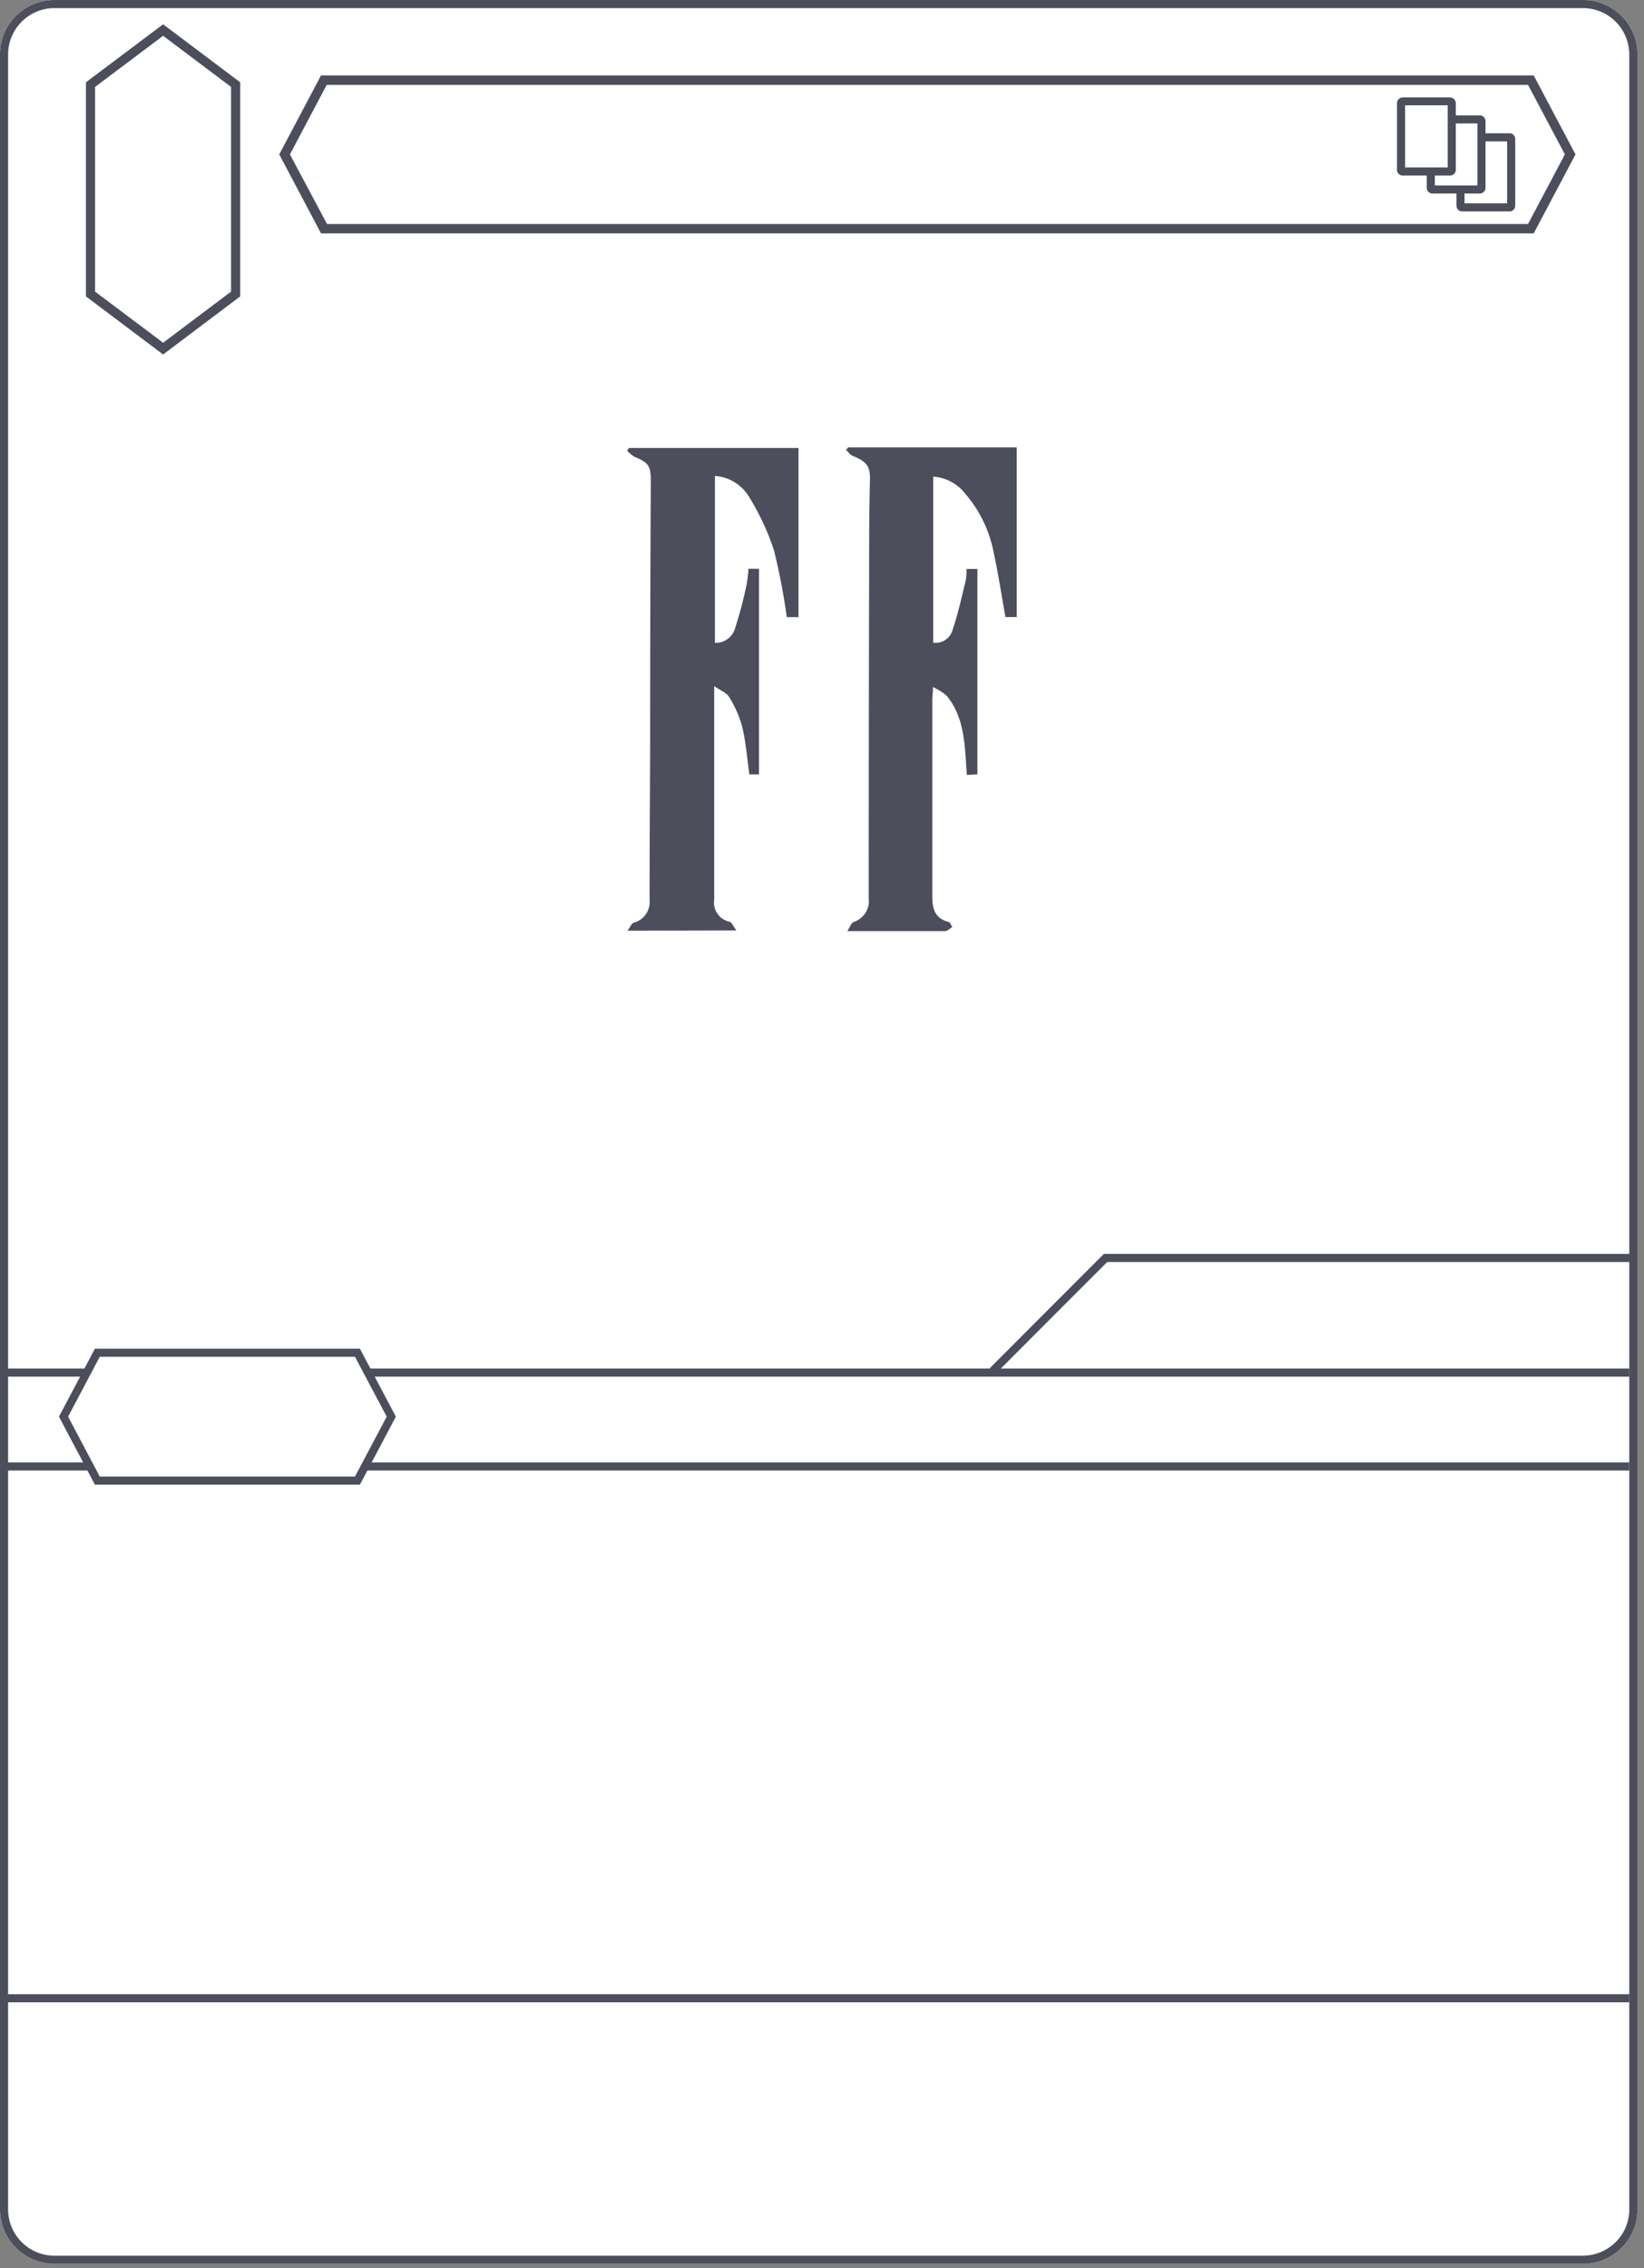 <svg viewBox="0 0 203 280" xmlns="http://www.w3.org/2000/svg"><rect x="0" y="0" width="203" height="280" fill="#808080" stroke="none"/><path d="m2 1.94a6.78 6.78 0 0 1 4.77-1.94h188.66a6.74 6.74 0 0 1 6.77 6.7v266.06a6.74 6.74 0 0 1 -6.77 6.7h-188.66a6.74 6.74 0 0 1 -6.77-6.7v-266.06a6.66 6.66 0 0 1 2-4.76z" fill="#fff"/><g fill="#4d4e5b"><path d="m2 1.94a6.78 6.78 0 0 1 4.77-1.94h188.66a6.74 6.74 0 0 1 6.77 6.7v266.06a6.74 6.74 0 0 1 -6.77 6.7h-188.66a6.74 6.74 0 0 1 -6.77-6.7v-266.06a6.66 6.66 0 0 1 2-4.76zm197.47 274.87a5.63 5.63 0 0 0 1.71-4.05v-266.06a5.73 5.73 0 0 0 -5.75-5.7h-188.66a5.73 5.73 0 0 0 -5.77 5.7v266.06a5.73 5.73 0 0 0 5.75 5.7h188.68a5.76 5.76 0 0 0 4.04-1.65z"/><path d="m45.14 168.94h156.05v1h-156.05z"/><path d="m45.14 180.53h156.05v1h-156.05z"/><path d="m.18 168.94h10.78v1h-10.78z"/><path d="m.18 180.53h10.78v1h-10.78z"/><path d="m0 246.18h201.19v1h-201.19z"/><path d="m77.48 114.89c.38-.5.55-1 .83-1a2.64 2.64 0 0 0 1.9-2.8c0-6.52.05-13.05.07-19.58q0-16.09.08-32.19c0-1.82-.31-2.23-2-2.92a4.1 4.1 0 0 1 -.92-.77l.22-.33h20.94v20.88h-1.45a77.14 77.14 0 0 0 -1.6-8.31 31 31 0 0 0 -3.08-6.57 5.3 5.3 0 0 0 -4.19-2.54v20.6a2.48 2.48 0 0 0 2.51-1.89 50 50 0 0 0 1.42-5.41 17.41 17.41 0 0 0 .21-1.85h1.3v25.39h-1.19c-.28-2-.43-4-.89-5.92a13.76 13.76 0 0 0 -1.64-3.68c-.29-.49-1-.73-1.81-1.3v6.12 20.24a2.42 2.42 0 0 0 1.9 2.73c.28.08.45.55.84 1.07z"/><path d="m104.73 55.23h20.82v20.94h-1.4c-.48-2.67-.88-5.34-1.46-8a15.53 15.53 0 0 0 -3.46-7.17 5.46 5.46 0 0 0 -4-2.16v20.5a2.17 2.17 0 0 0 2.39-1.58c.69-2 1.13-4.09 1.64-6.15a7.32 7.32 0 0 0 .08-1.37h1.35v25.35l-1.3.08c-.27-3.47-.2-7-2.5-9.79a7.1 7.1 0 0 0 -1.69-1.06c0 .72-.08 1.13-.08 1.55v24.31c0 1.5.31 2.68 2 3.13.19 0 .31.4.47.62-.29.17-.57.5-.86.51-2.06 0-4.12 0-6.18 0h-5.93c.36-.55.49-1 .77-1.12a2.72 2.72 0 0 0 1.88-2.93q0-20 .05-39.95c0-3.85 0-7.71.1-11.56.06-1.72-.3-2.38-2.13-3.1-.32-.13-.55-.48-.82-.74z"/><path d="m122.92 169.6-.71-.7 14.1-14.11h65.32v1h-64.91z"/><path d="m44.44 183.28h-32.72l-4.44-8.4 4.44-8.39h32.72l4.44 8.39zm-32.12-1h31.51l3.92-7.4-3.92-7.39h-31.51l-3.91 7.39z"/><path d="m189.38 28.81h-149.74l-5.16-9.75 5.16-9.75h149.74l5.16 9.75zm-149-1.16h148.3l4.55-8.59-4.55-8.58h-148.34l-4.54 8.58z"/><path d="m20.14 43.76-9.53-7.17v-26.43l9.53-7.16 9.52 7.16v26.43zm-8.4-7.76 8.4 6.31 8.39-6.31v-25.27l-8.39-6.31-8.4 6.31z"/><path d="m179.05 21.67h-5.84a.7.7 0 0 1 -.71-.7v-8.23a.72.72 0 0 1 .22-.51.7.7 0 0 1 .49-.2h5.84a.71.71 0 0 1 .71.71v8.26a.7.7 0 0 1 -.71.67zm-5.55-1h5.26v-7.67h-5.26z"/><path d="m182.72 23.89h-5.84a.71.71 0 0 1 -.71-.71v-2h1v1.72h5.26v-7.66h-3.17v-1h3.46a.71.71 0 0 1 .71.71v8.23a.71.71 0 0 1 -.71.71z"/><path d="m186.39 26.1h-5.84a.71.71 0 0 1 -.71-.71v-2h1v1.71h5.26v-7.65h-3.17v-1h3.46a.71.71 0 0 1 .71.71v8.23a.71.71 0 0 1 -.71.71z"/></g></svg>